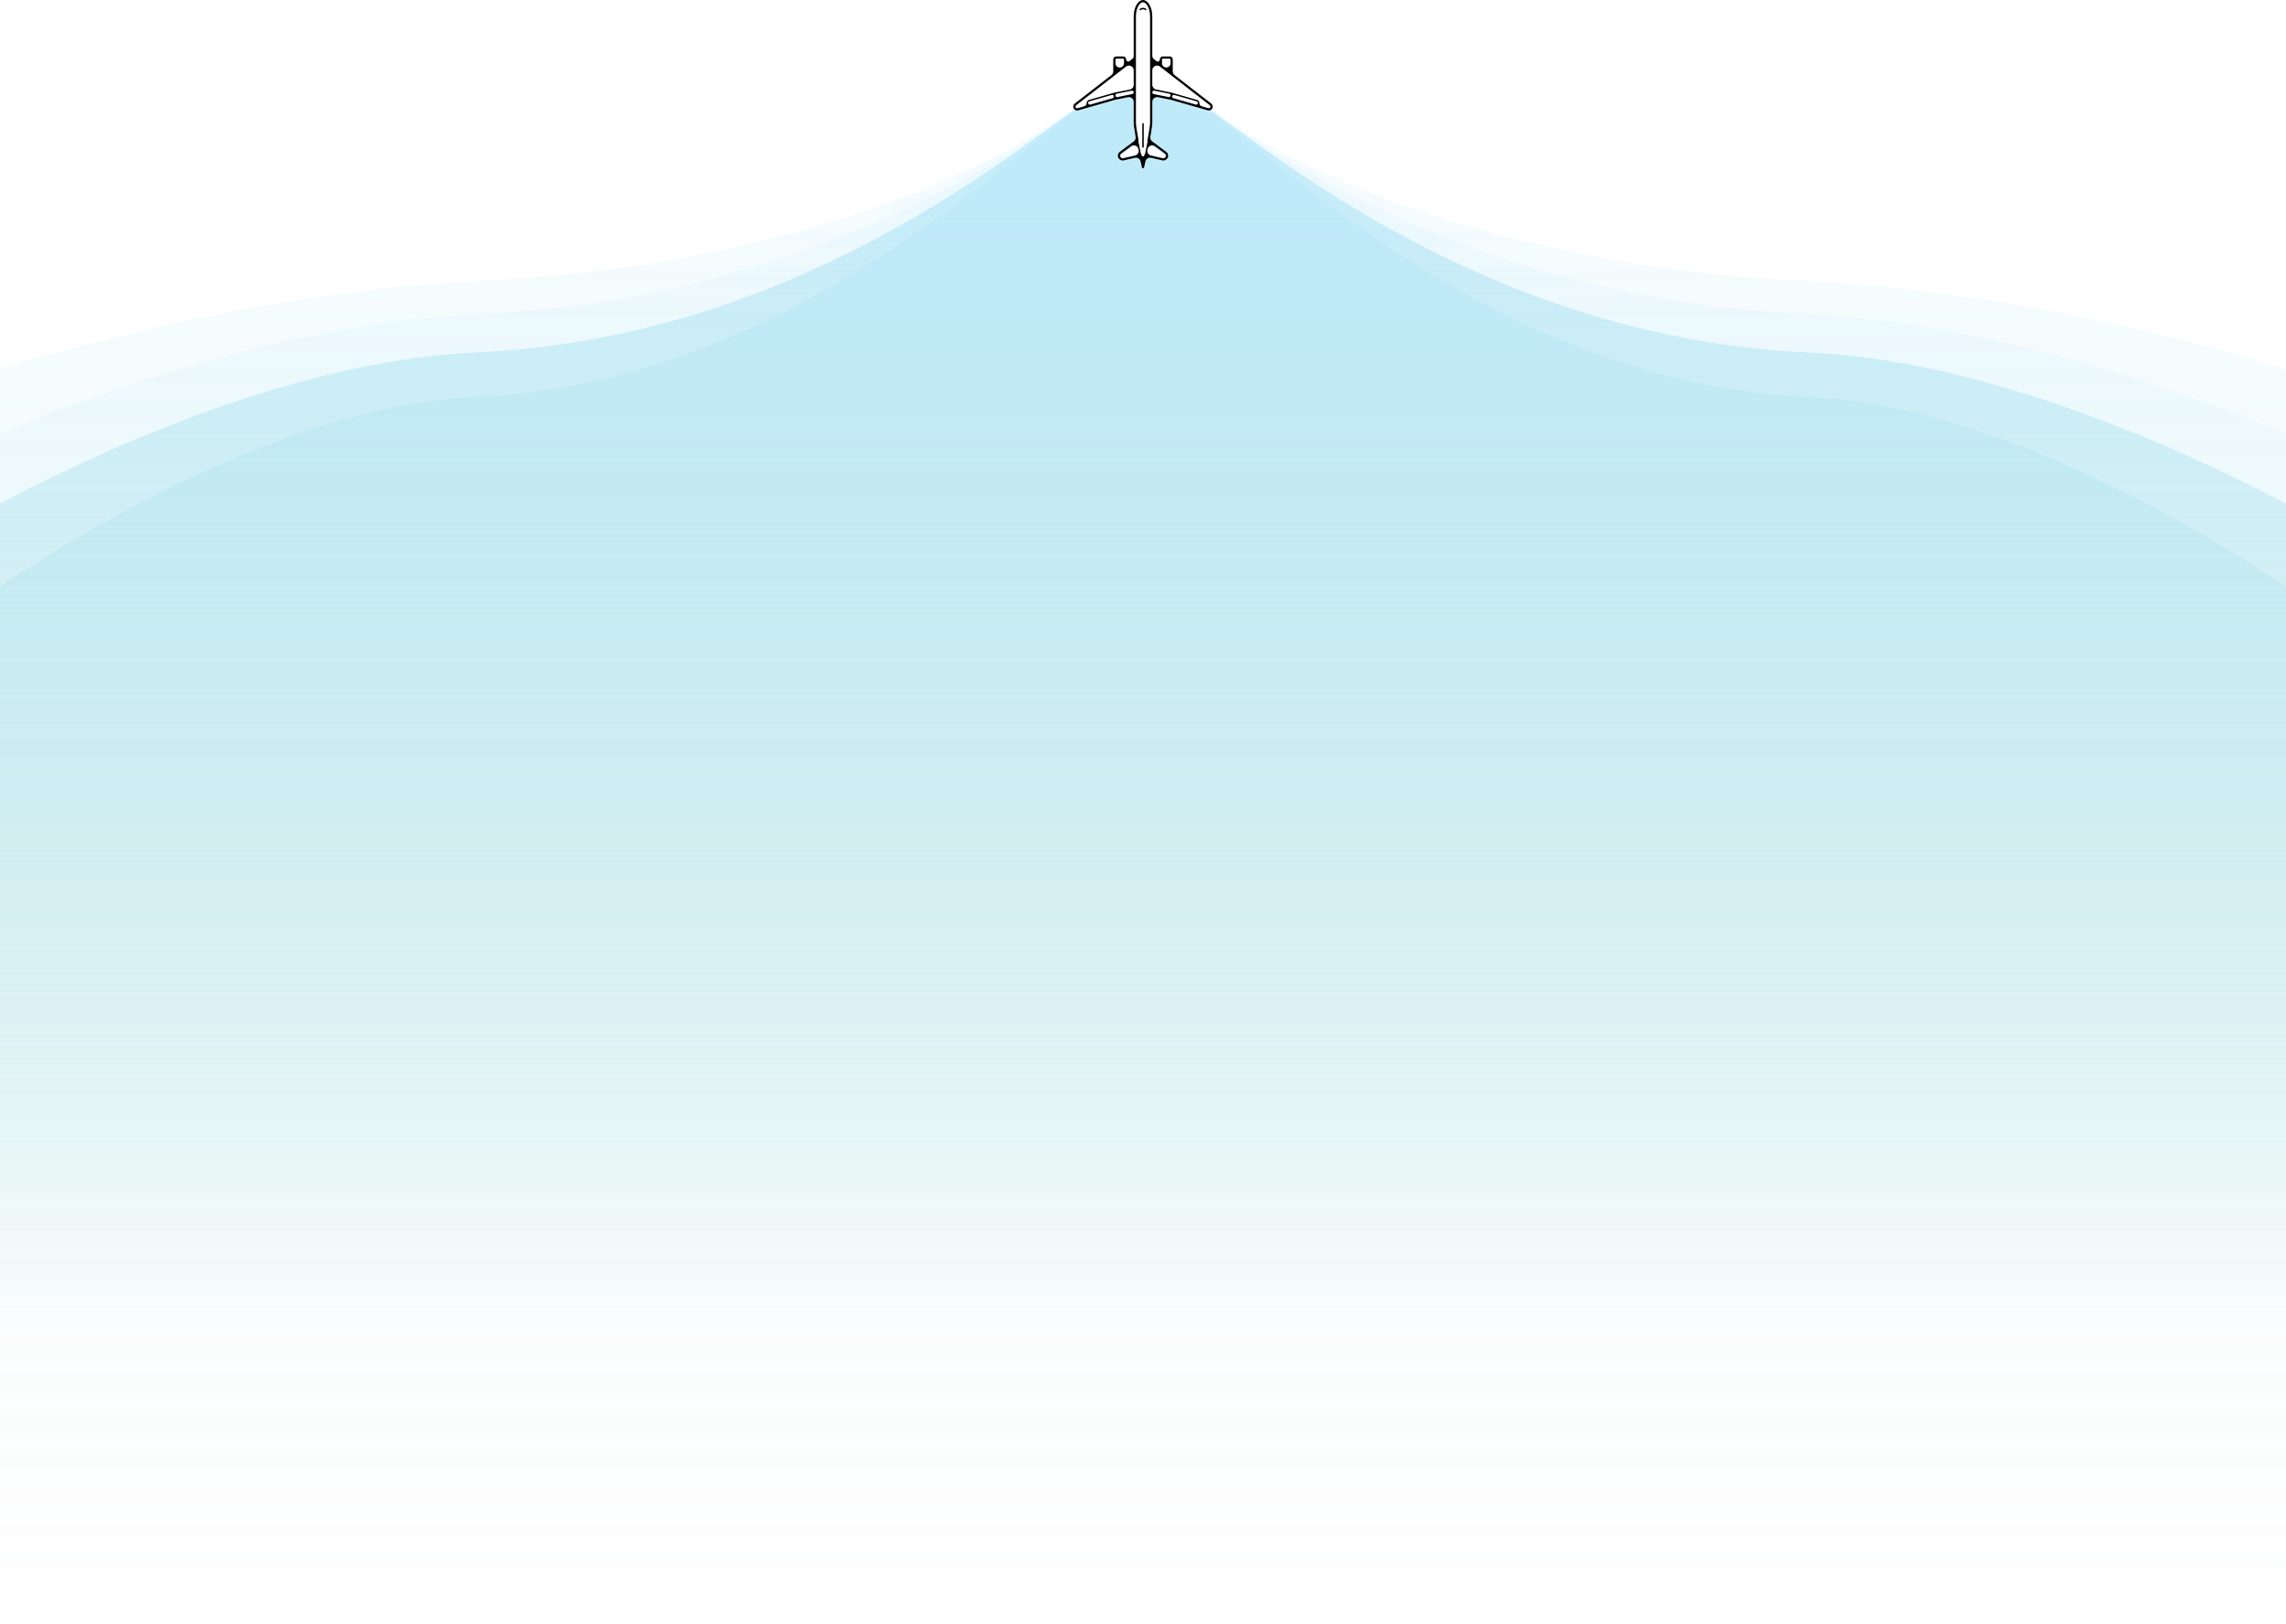 <svg width="1440" height="1023" viewBox="0 0 1440 1023" fill="none" xmlns="http://www.w3.org/2000/svg">
<path d="M-163 307C-145 271.333 103.2 185.8 300 177C484.214 168.763 615.974 112.532 675.5 69C680.5 67.12 709 60 709 60L714.5 59V77L716 87.5L705 95.5V100L718 97L720 103.5L722 97L735 100V95.5L724 87.5L725 79V60L726 59L739.5 61.5C739.5 61.5 761 67.987 763.5 69C822.715 112.449 954.268 168.74 1139 177C1335.8 185.8 1586 271.333 1604 307L1602 1020H-168L-163 307Z" fill="url(#paint0_linear)" fill-opacity="0.2"/>
<path d="M-163 367C-145 331.333 103.2 206.8 300 198C484.214 189.763 615.974 113.532 675.5 70C680.5 68.12 709 61 709 61L714.5 60V78L716 88.5L705 96.5V101L718 98L720 104.5L722 98L735 101V96.5L724 88.5L725 80V61L726 60L739.5 62.5C739.5 62.5 761 68.987 763.5 70C822.715 113.449 954.268 189.74 1139 198C1335.8 206.8 1586 331.333 1604 367L1602 1021H-168L-163 367Z" fill="url(#paint1_linear)" fill-opacity="0.2"/>
<path d="M-163 431C-145 395.333 103.2 230.8 300 222C484.214 213.763 615.974 113.532 675.5 70C680.5 68.12 709 61 709 61L714.5 60V78L716 88.5L705 96.5V101L718 98L720 104.5L722 98L735 101V96.5L724 88.5L725 80V61L726 60L739.5 62.5C739.5 62.5 761 68.987 763.5 70C822.715 113.449 954.268 213.74 1139 222C1335.8 230.8 1586 395.333 1604 431L1602 1021H-168L-163 431Z" fill="url(#paint2_linear)"/>
<path d="M-163 507C-145 471.333 103.2 258.8 300 250C484.214 241.763 615.974 115.532 675.5 72C680.5 70.12 709 63 709 63L714.5 62V80L716 90.5L705 98.5V103L718 100L720 106.5L722 100L735 103V98.5L724 90.5L725 82V63L726 62L739.5 64.5C739.5 64.5 761 70.987 763.5 72C822.715 115.449 954.268 241.74 1139 250C1335.8 258.8 1586 471.333 1604 507L1602 1023H-168L-163 507Z" fill="url(#paint3_linear)"/>
<path d="M739.902 47.321C739.17 46.753 738.741 45.878 738.741 44.951V37.482C738.741 36.413 737.873 35.544 736.806 35.544H732.512C731.444 35.544 730.577 36.413 730.577 37.482V37.482C730.577 38.542 729.359 39.139 728.521 38.49L726.765 37.127C726.188 36.68 725.85 35.99 725.85 35.26V10.332C725.85 4.152 722.827 0 720.002 0C717.176 0 714.152 4.151 714.152 10.332V35.259C714.152 35.989 713.815 36.678 713.238 37.126L711.482 38.488C710.645 39.137 709.427 38.541 709.427 37.481V37.481C709.427 36.412 708.558 35.542 707.491 35.542H703.195C702.129 35.542 701.261 36.412 701.261 37.481V44.95C701.261 45.877 700.832 46.752 700.1 47.32L677.013 65.232C676.379 65.724 676.027 66.496 676.072 67.298V67.298C676.159 68.862 677.676 69.94 679.182 69.509L702.274 62.9L710.556 61.223C712.415 60.846 714.152 62.267 714.152 64.163V77.261C714.152 78.7 714.559 81.68 715.363 86.13C715.567 87.26 715.119 88.411 714.197 89.095L705.401 95.626C704.639 96.191 704.19 97.085 704.19 98.034V98.107C704.19 100.037 705.985 101.464 707.866 101.03L714.884 99.406C716.52 99.028 718.148 100.067 718.502 101.709C718.987 103.96 719.313 105.421 719.32 105.454C719.32 105.456 719.32 105.456 719.321 105.457V105.457C719.393 105.774 719.676 106 720.002 106V106C720.328 106 720.611 105.774 720.682 105.455V105.455C720.682 105.455 720.682 105.455 720.682 105.455C720.683 105.454 721.011 103.985 721.502 101.71C721.856 100.068 723.483 99.029 725.119 99.407L732.137 101.03C734.017 101.465 735.813 100.037 735.813 98.107V98.034C735.813 97.085 735.363 96.191 734.601 95.626L725.805 89.095C724.884 88.411 724.435 87.26 724.639 86.13C725.443 81.677 725.849 78.699 725.849 77.261V64.16C725.849 62.264 727.587 60.843 729.445 61.22L737.674 62.888L760.817 69.51C762.323 69.941 763.84 68.862 763.928 67.298V67.298C763.973 66.496 763.621 65.724 762.987 65.231L739.902 47.321ZM732.51 36.937H736.806C737.105 36.937 737.348 37.182 737.348 37.482V39.847C737.348 42.084 734.776 43.344 733.008 41.972V41.972C732.352 41.463 731.967 40.678 731.967 39.847V37.482C731.967 37.182 732.21 36.937 732.51 36.937ZM754.567 64.866C754.567 65.57 753.893 66.078 753.216 65.885L739.099 61.846C738.644 61.716 738.331 61.3 738.331 60.828V60.828C738.331 60.124 739.004 59.615 739.681 59.809L753.799 63.847C754.253 63.978 754.567 64.393 754.567 64.866V64.866ZM737.402 60.076C737.402 60.766 736.77 61.282 736.094 61.145L726.724 59.247C726.215 59.144 725.849 58.696 725.849 58.177V58.177C725.849 57.487 726.481 56.971 727.157 57.108L736.528 59.006C737.037 59.109 737.402 59.556 737.402 60.076V60.076ZM703.194 36.937H707.49C707.79 36.937 708.034 37.182 708.034 37.482V39.846C708.034 40.678 707.649 41.463 706.992 41.973V41.973C705.224 43.344 702.651 42.084 702.651 39.846V37.482C702.651 37.182 702.895 36.937 703.194 36.937ZM677.461 67.222C677.442 66.878 677.593 66.547 677.865 66.336L709.313 41.937C711.284 40.407 714.152 41.812 714.152 44.307V53.444C714.152 54.871 713.146 56.101 711.748 56.385L702.008 58.357L686.031 62.929C685.129 63.187 684.507 64.012 684.507 64.95V64.95C684.507 65.888 683.886 66.713 682.984 66.971L678.794 68.17C678.149 68.355 677.498 67.892 677.461 67.222V67.222ZM701.671 60.824C701.672 61.298 701.358 61.714 700.903 61.844L686.785 65.883C686.108 66.077 685.434 65.569 685.434 64.865V64.865C685.434 64.392 685.748 63.976 686.202 63.846L700.32 59.806C700.997 59.612 701.671 60.12 701.671 60.824V60.824ZM703.907 61.147C703.231 61.284 702.599 60.768 702.599 60.078V60.078C702.599 59.559 702.965 59.111 703.473 59.008L712.844 57.108C713.52 56.971 714.152 57.487 714.152 58.177V58.177C714.152 58.696 713.786 59.144 713.278 59.247L703.907 61.147ZM705.582 98.054C705.582 97.532 705.829 97.041 706.248 96.73L712.409 92.156C714.175 90.844 716.705 91.816 717.139 93.973L717.233 94.443C717.553 96.034 716.549 97.591 714.968 97.957L707.603 99.661C706.569 99.9 705.582 99.115 705.582 98.054V98.054ZM733.754 96.731C734.172 97.041 734.419 97.532 734.419 98.053V98.053C734.419 99.114 733.433 99.898 732.4 99.659L725.033 97.956C723.452 97.59 722.448 96.033 722.768 94.442L722.862 93.972C723.296 91.815 725.826 90.842 727.593 92.154L733.754 96.731ZM724.457 77.259C724.456 77.259 724.456 77.26 724.456 77.26C724.455 78.822 723.9 82.585 722.849 88.143L722.791 88.449C722.776 88.524 722.806 88.6 722.868 88.646V88.646C722.93 88.692 722.96 88.77 722.944 88.846L721.313 96.978C721.3 97.039 721.24 97.078 721.18 97.064V97.064C721.119 97.05 721.059 97.088 721.047 97.149L720.925 97.736V97.736C720.713 98.745 719.292 98.743 719.081 97.735V97.735L718.958 97.147C718.945 97.086 718.885 97.048 718.825 97.062V97.062C718.765 97.077 718.704 97.038 718.692 96.977L717.058 88.846C717.043 88.77 717.073 88.692 717.135 88.646V88.646C717.197 88.601 717.227 88.524 717.213 88.448L717.155 88.143C716.103 82.587 715.547 78.821 715.547 77.259V10.332C715.547 4.794 718.141 1.395 720.003 1.395C721.863 1.395 724.458 4.796 724.458 10.332V77.258C724.458 77.259 724.457 77.259 724.457 77.259V77.259ZM762.537 67.219C762.5 67.89 761.849 68.353 761.203 68.168L757.018 66.97C756.116 66.712 755.494 65.887 755.494 64.949V64.949C755.494 64.01 754.872 63.185 753.969 62.927L737.958 58.35L728.252 56.383C726.853 56.1 725.848 54.87 725.848 53.443V44.306C725.848 41.811 728.716 40.406 730.687 41.935L762.133 66.334C762.405 66.545 762.556 66.876 762.537 67.219V67.219Z" fill="black"/>
<path d="M720.001 93.079C720.258 93.079 720.465 92.872 720.465 92.615V77.979C720.465 77.723 720.258 77.515 720.001 77.515V77.515C719.745 77.515 719.537 77.723 719.537 77.979V92.615C719.537 92.872 719.745 93.079 720.001 93.079V93.079Z" fill="black"/>
<path d="M717.974 5.596C717.763 5.743 717.737 6.038 717.9 6.236V6.236C718.064 6.433 718.355 6.457 718.569 6.316C719.532 5.678 720.474 5.678 721.434 6.316C721.648 6.458 721.939 6.434 722.103 6.237V6.237C722.268 6.04 722.241 5.744 722.031 5.597C720.695 4.668 719.31 4.667 717.974 5.596Z" fill="black"/>
<defs>
<linearGradient id="paint0_linear" x1="719.5" y1="-69" x2="719.5" y2="1020" gradientUnits="userSpaceOnUse">
<stop stop-color="#BFEBFF"/>
<stop offset="1" stop-color="#B3E1DE" stop-opacity="0"/>
</linearGradient>
<linearGradient id="paint1_linear" x1="719.5" y1="-68" x2="719.5" y2="1021" gradientUnits="userSpaceOnUse">
<stop stop-color="#BFEBFF"/>
<stop offset="1" stop-color="#B3E1DE" stop-opacity="0"/>
</linearGradient>
<linearGradient id="paint2_linear" x1="719.5" y1="-68" x2="719.5" y2="836" gradientUnits="userSpaceOnUse">
<stop stop-color="#BFEBFF"/>
<stop offset="1" stop-color="#B3E1DE" stop-opacity="0"/>
</linearGradient>
<linearGradient id="paint3_linear" x1="719.5" y1="-66" x2="719.5" y2="826" gradientUnits="userSpaceOnUse">
<stop stop-color="#BFEBFF"/>
<stop offset="1" stop-color="#B3E1DE" stop-opacity="0"/>
</linearGradient>
</defs>
</svg>
